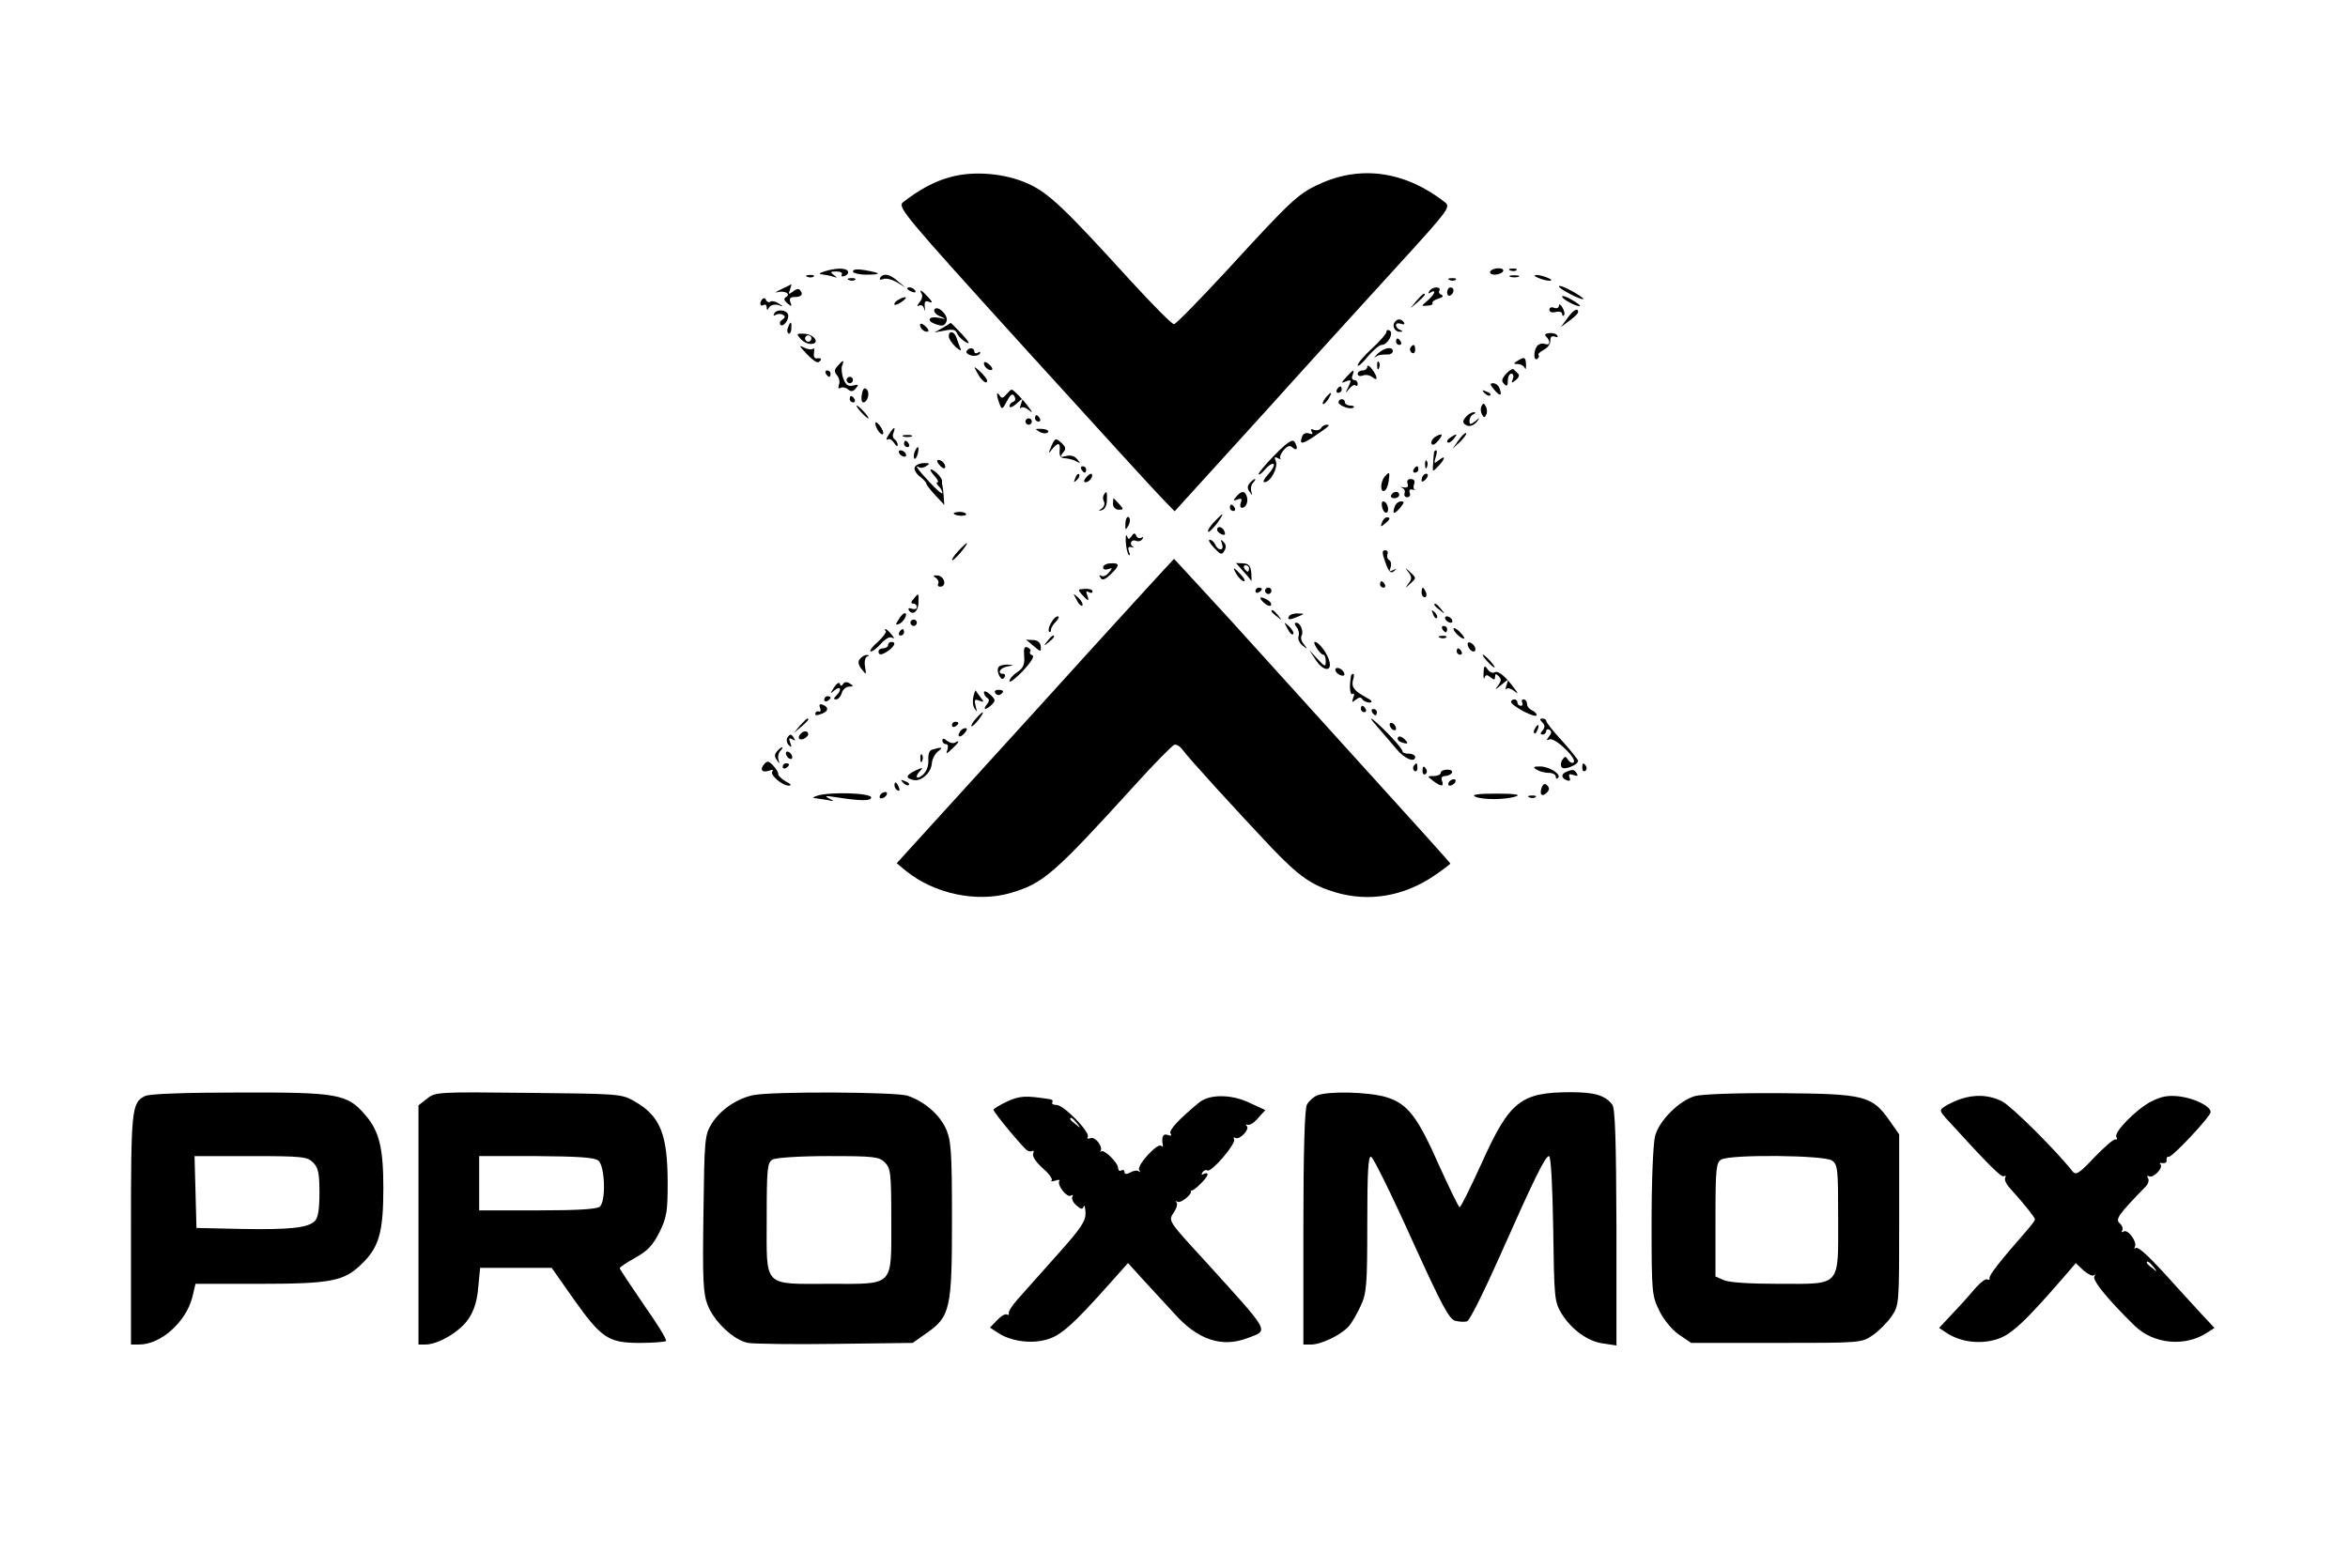 <?xml version="1.0" standalone="no"?>
<!DOCTYPE svg PUBLIC "-//W3C//DTD SVG 20010904//EN"
 "http://www.w3.org/TR/2001/REC-SVG-20010904/DTD/svg10.dtd">
<svg version="1.0" xmlns="http://www.w3.org/2000/svg"
 width="735pt" height="491pt" viewBox="0 0 735 491"
 preserveAspectRatio="xMidYMid meet">

<g transform="translate(0,491) scale(0.1,-0.1)"
fill="#000000" stroke="none">
<path d="M2973 4355 c-48 -13 -98 -40 -147 -79 -17 -14 7 -43 379 -453 219
-241 414 -455 435 -476 l37 -38 279 307 c153 170 348 384 433 477 144 158 152
169 135 183 -123 97 -263 118 -393 58 -67 -30 -89 -51 -289 -269 -86 -93 -161
-170 -167 -170 -7 0 -67 61 -135 135 -210 231 -258 276 -322 305 -73 33 -172
41 -245 20z"/>
<path d="M2580 4060 c-15 -5 -18 -8 -8 -9 9 -1 25 -4 35 -7 15 -5 15 -4 3 5
-12 9 -11 11 8 11 13 0 20 -4 17 -10 -3 -6 1 -7 9 -4 9 3 13 10 10 15 -6 11
-39 10 -74 -1z"/>
<path d="M2670 4060 c0 -5 19 -10 42 -10 49 0 47 5 -4 14 -24 4 -38 3 -38 -4z"/>
<path d="M4665 4060 c-3 -5 3 -10 14 -10 11 0 23 5 26 10 3 6 -3 10 -14 10
-11 0 -23 -4 -26 -10z"/>
<path d="M4728 4063 c7 -3 16 -2 19 1 4 3 -2 6 -13 5 -11 0 -14 -3 -6 -6z"/>
<path d="M2528 4043 c7 -3 16 -2 19 1 4 3 -2 6 -13 5 -11 0 -14 -3 -6 -6z"/>
<path d="M2755 4040 c-3 -6 1 -7 10 -4 8 4 27 -1 43 -10 l27 -17 -24 20 c-25
23 -46 27 -56 11z"/>
<path d="M4728 4043 c6 -2 18 -2 25 0 6 3 1 5 -13 5 -14 0 -19 -2 -12 -5z"/>
<path d="M4815 4040 c11 -5 27 -9 35 -9 9 0 8 4 -5 9 -11 5 -27 9 -35 9 -9 0
-8 -4 5 -9z"/>
<path d="M2658 4033 c7 -3 16 -2 19 1 4 3 -2 6 -13 5 -11 0 -14 -3 -6 -6z"/>
<path d="M4538 4033 c7 -3 16 -2 19 1 4 3 -2 6 -13 5 -11 0 -14 -3 -6 -6z"/>
<path d="M2445 4004 c-16 -8 -22 -12 -12 -9 23 6 44 -5 28 -15 -9 -5 -7 -10 4
-20 13 -11 15 -10 9 4 -4 12 0 16 15 16 21 0 27 10 14 23 -3 4 -13 1 -21 -6
-13 -10 -15 -9 -9 6 3 9 5 17 4 17 -1 -1 -15 -8 -32 -16z"/>
<path d="M4880 4013 c1 -8 72 -45 77 -39 1 1 -15 13 -37 25 -22 12 -40 19 -40
14z"/>
<path d="M2840 4006 c0 -2 7 -7 16 -10 8 -3 12 -2 9 4 -6 10 -25 14 -25 6z"/>
<path d="M4474 3998 c-4 -7 -3 -8 4 -4 20 12 13 -6 -9 -25 -21 -18 -21 -18 -1
-16 12 0 19 4 16 8 -2 4 6 10 19 14 13 4 17 8 9 12 -6 2 -10 9 -6 14 3 5 -2 9
-10 9 -8 0 -18 -5 -22 -12z"/>
<path d="M4530 3994 c0 -8 5 -12 10 -9 6 3 10 10 10 16 0 5 -4 9 -10 9 -5 0
-10 -7 -10 -16z"/>
<path d="M2885 3990 c4 -6 1 -18 -7 -27 -8 -10 -8 -14 -1 -10 7 4 13 0 16 -10
2 -10 3 -8 2 5 -2 17 1 22 13 17 12 -5 12 -1 -3 15 -19 21 -30 27 -20 10z"/>
<path d="M4434 3968 l-19 -23 23 19 c12 11 22 21 22 23 0 8 -8 2 -26 -19z"/>
<path d="M4890 3981 c0 -8 50 -34 56 -29 1 2 -11 11 -27 20 -16 9 -29 14 -29
9z"/>
<path d="M2387 3974 c-11 -11 -8 -26 3 -19 6 3 10 0 10 -7 0 -10 2 -11 8 0 5
7 17 10 28 7 17 -6 18 -6 1 5 -9 6 -21 9 -26 5 -5 -3 -11 0 -13 6 -2 5 -7 7
-11 3z"/>
<path d="M2810 3970 c-8 -5 -12 -11 -10 -14 3 -2 14 2 24 10 22 15 10 19 -14
4z"/>
<path d="M4880 3953 c0 -7 -7 -10 -15 -7 -8 4 -15 1 -15 -6 0 -7 8 -10 20 -7
11 3 20 0 20 -6 0 -6 3 -8 6 -4 3 3 1 14 -5 24 -6 10 -11 13 -11 6z"/>
<path d="M2925 3941 c-3 -6 4 -16 17 -21 22 -10 21 -10 -4 -5 -30 6 -39 -9
-12 -19 24 -9 31 -7 37 8 7 18 -28 52 -38 37z"/>
<path d="M2424 3929 c-4 -8 -3 -9 4 -5 7 4 17 4 23 0 8 -4 7 -9 -2 -15 -7 -4
-10 -11 -6 -16 9 -9 28 17 24 32 -5 15 -34 18 -43 4z"/>
<path d="M4906 3913 l-20 -27 27 20 c14 10 27 22 27 27 0 15 -16 6 -34 -20z"/>
<path d="M4365 3900 c-8 -13 3 -30 18 -29 9 0 9 2 0 6 -7 2 -13 9 -13 15 0 6
7 7 16 4 8 -3 12 -2 9 4 -8 13 -22 13 -30 0z"/>
<path d="M2467 3885 c-4 -8 -3 -16 1 -19 4 -3 9 4 9 15 2 23 -3 25 -10 4z"/>
<path d="M2880 3892 c0 -12 19 -26 26 -19 2 2 -2 10 -11 17 -9 8 -15 8 -15 2z"/>
<path d="M2950 3883 l-25 -14 33 6 c24 5 34 3 38 -9 4 -9 16 -21 28 -28 14 -7
10 1 -13 26 -19 20 -35 36 -35 35 -1 -1 -12 -8 -26 -16z"/>
<path d="M4340 3871 c0 -6 -20 -29 -45 -52 -25 -23 -45 -46 -45 -53 0 -6 14 6
31 27 17 20 37 37 44 37 19 0 39 37 25 45 -5 3 -10 2 -10 -4z"/>
<path d="M2506 3849 c9 -10 24 -17 34 -16 29 2 7 32 -24 32 -23 1 -24 0 -10
-16z m34 1 c0 -5 -4 -10 -10 -10 -5 0 -10 5 -10 10 0 6 5 10 10 10 6 0 10 -4
10 -10z"/>
<path d="M2970 3857 c0 -8 10 -22 21 -33 15 -13 20 -14 15 -4 -3 8 -9 23 -12
33 -7 20 -24 23 -24 4z"/>
<path d="M4840 3856 c15 -15 12 -29 -4 -23 -8 3 -19 0 -24 -6 -12 -15 -12 -48
0 -41 5 4 7 9 4 12 -3 3 4 10 17 17 12 6 21 19 20 29 0 11 4 15 14 12 8 -3 11
-2 8 3 -3 6 -14 9 -25 8 -13 -1 -16 -5 -10 -11z"/>
<path d="M4370 3840 c0 -5 5 -10 11 -10 5 0 7 5 4 10 -3 6 -8 10 -11 10 -2 0
-4 -4 -4 -10z"/>
<path d="M2525 3802 c16 -17 32 -29 37 -26 12 8 10 14 -4 12 -8 -2 -12 5 -10
17 2 11 1 17 -3 13 -4 -4 -17 -2 -29 4 -16 9 -14 4 9 -20z"/>
<path d="M4415 3821 c-3 -5 -1 -12 5 -16 5 -3 10 1 10 9 0 18 -6 21 -15 7z"/>
<path d="M3026 3811 c-3 -5 3 -11 14 -14 11 -3 23 0 27 5 3 7 1 8 -5 4 -7 -4
-12 -2 -12 3 0 13 -17 14 -24 2z"/>
<path d="M4313 3803 c-10 -10 -14 -15 -8 -11 11 7 17 8 40 8 8 0 15 5 15 10 0
16 -26 12 -47 -7z"/>
<path d="M4750 3780 c-13 -8 -13 -10 2 -10 9 0 18 -6 21 -12 3 -7 4 -3 4 10
-1 24 -5 26 -27 12z"/>
<path d="M2622 3764 c-11 -12 -11 -18 -2 -29 7 -8 10 -22 6 -30 -3 -10 -2 -13
5 -10 5 4 16 2 23 -4 10 -8 16 -8 25 3 10 12 9 13 -8 9 -16 -4 -23 1 -31 21
-5 14 -7 33 -4 41 8 19 3 19 -14 -1z"/>
<path d="M3080 3772 c0 -12 19 -26 26 -19 2 2 -2 10 -11 17 -9 8 -15 8 -15 2z"/>
<path d="M4311 3764 c0 -11 3 -14 6 -6 3 7 2 16 -1 19 -3 4 -6 -2 -5 -13z"/>
<path d="M4280 3762 c0 -7 -7 -12 -15 -12 -8 0 -15 -5 -15 -11 0 -6 7 -8 16
-5 9 4 23 1 30 -5 18 -15 17 1 -1 25 -8 11 -15 14 -15 8z"/>
<path d="M3059 3743 c12 -24 31 -39 31 -25 0 5 -10 17 -21 28 -22 19 -22 19
-10 -3z"/>
<path d="M4715 3740 c-14 -16 -16 -23 -7 -32 9 -9 12 -7 12 10 0 12 5 22 11
22 6 0 8 -7 5 -16 -6 -14 -4 -15 9 -4 9 7 12 16 8 19 -4 4 -11 10 -14 14 -3 4
-14 -2 -24 -13z"/>
<path d="M2585 3740 c3 -5 8 -10 11 -10 2 0 4 5 4 10 0 6 -5 10 -11 10 -5 0
-7 -4 -4 -10z"/>
<path d="M4215 3730 c-18 -20 -18 -21 -1 -14 16 6 17 4 7 -17 -11 -21 -10 -22
2 -7 8 10 17 15 20 11 4 -3 7 -1 7 5 0 7 -5 12 -11 12 -6 0 -9 7 -5 15 7 20 3
19 -19 -5z"/>
<path d="M2650 3720 c0 -5 5 -10 10 -10 6 0 10 5 10 10 0 6 -4 10 -10 10 -5 0
-10 -4 -10 -10z"/>
<path d="M4677 3690 c19 -22 26 -21 17 4 -3 9 -12 16 -20 16 -11 0 -10 -4 3
-20z"/>
<path d="M2698 3676 c-3 -14 -1 -26 4 -26 14 0 22 30 11 41 -7 7 -12 2 -15
-15z"/>
<path d="M4185 3690 c-3 -5 -1 -10 4 -10 6 0 11 5 11 10 0 6 -2 10 -4 10 -3 0
-8 -4 -11 -10z"/>
<path d="M3150 3675 c-11 -13 -15 -13 -21 -3 -11 16 -10 0 0 -27 7 -18 9 -18
23 9 11 21 17 25 23 16 5 -9 4 -15 -3 -18 -7 -2 -12 -8 -12 -14 0 -6 10 -3 22
8 21 19 21 19 14 -1 -4 -11 -4 -16 0 -12 4 4 14 1 23 -6 14 -11 15 -10 1 8
-17 24 -48 55 -53 55 -3 0 -10 -7 -17 -15z"/>
<path d="M4647 3679 c7 -7 15 -10 18 -7 3 3 -2 9 -12 12 -14 6 -15 5 -6 -5z"/>
<path d="M4150 3665 c-7 -9 -11 -17 -9 -20 3 -2 10 5 17 15 14 24 10 26 -8 5z"/>
<path d="M2660 3660 c0 -5 5 -10 11 -10 5 0 7 5 4 10 -3 6 -8 10 -11 10 -2 0
-4 -4 -4 -10z"/>
<path d="M4190 3651 c0 -12 39 -25 47 -17 4 3 -1 6 -10 6 -9 0 -17 5 -17 10 0
6 -4 10 -10 10 -5 0 -10 -4 -10 -9z"/>
<path d="M4637 3637 c-3 -7 -2 -19 3 -26 5 -10 8 -9 13 2 3 7 2 19 -3 26 -5
10 -8 9 -13 -2z"/>
<path d="M2695 3620 c10 -11 20 -20 23 -20 3 0 -3 9 -13 20 -10 11 -20 20 -23
20 -3 0 3 -9 13 -20z"/>
<path d="M4592 3608 c-16 -16 -15 -25 2 -31 8 -3 20 2 28 11 12 15 11 16 -4 3
-16 -12 -18 -11 -18 2 0 8 6 18 13 20 6 3 7 6 2 6 -6 1 -16 -4 -23 -11z"/>
<path d="M3240 3600 c0 -5 5 -10 11 -10 5 0 7 5 4 10 -3 6 -8 10 -11 10 -2 0
-4 -4 -4 -10z"/>
<path d="M3210 3590 c0 -5 5 -10 10 -10 6 0 10 5 10 10 0 6 -4 10 -10 10 -5 0
-10 -4 -10 -10z"/>
<path d="M2740 3585 c0 -15 18 -40 24 -34 3 3 -1 14 -9 25 -8 10 -14 15 -15 9z"/>
<path d="M4135 3569 c-4 -6 -14 -8 -22 -5 -9 4 -11 2 -7 -6 5 -7 2 -9 -9 -5
-9 3 -18 -1 -21 -10 -10 -26 0 -25 40 2 47 32 50 35 36 35 -6 0 -14 -5 -17
-11z"/>
<path d="M2782 3549 c-8 -12 -9 -18 -3 -15 5 4 14 -2 20 -11 6 -10 11 -13 11
-6 0 6 -4 14 -10 18 -5 3 -7 12 -3 20 8 22 0 18 -15 -6z"/>
<path d="M3254 3558 c10 -6 22 -6 26 -2 5 5 -3 10 -18 11 -22 1 -24 0 -8 -9z"/>
<path d="M4566 3532 l-19 -27 24 22 c12 12 21 24 18 27 -2 2 -13 -8 -23 -22z"/>
<path d="M2828 3543 c6 -2 18 -2 25 0 6 3 1 5 -13 5 -14 0 -19 -2 -12 -5z"/>
<path d="M4491 3541 c-7 -5 -12 -14 -10 -20 3 -7 11 -3 21 9 18 21 13 26 -11
11z"/>
<path d="M4540 3540 c-8 -5 -12 -12 -9 -15 4 -3 12 1 19 10 14 17 11 19 -10 5z"/>
<path d="M3291 3513 c-10 -24 -10 -26 2 -10 19 23 27 22 24 -5 -1 -17 3 -23
18 -23 11 -1 27 -5 35 -10 13 -7 13 -6 2 7 -8 10 -21 14 -35 10 -19 -5 -20 -3
-10 10 11 12 10 18 -5 32 -18 15 -19 15 -31 -11z"/>
<path d="M3992 3487 c-29 -29 -52 -57 -52 -61 0 -5 9 1 20 14 11 13 23 20 27
17 3 -4 -4 -18 -17 -32 -13 -14 -18 -25 -12 -25 19 0 43 45 36 65 -6 14 -4 16
7 10 8 -4 11 -5 7 -1 -3 4 1 16 10 26 12 14 19 17 29 8 14 -12 17 0 5 19 -6 9
-24 -3 -60 -40z"/>
<path d="M2830 3520 c0 -5 5 -10 11 -10 5 0 7 5 4 10 -3 6 -8 10 -11 10 -2 0
-4 -4 -4 -10z"/>
<path d="M2863 3495 c-3 -9 -3 -18 -1 -21 3 -3 8 4 11 16 6 23 -1 27 -10 5z"/>
<path d="M2815 3490 c3 -5 11 -10 16 -10 6 0 7 5 4 10 -3 6 -11 10 -16 10 -6
0 -7 -4 -4 -10z"/>
<path d="M4489 3493 c-1 -5 -2 -20 -3 -35 -2 -27 -2 -27 16 -8 23 24 24 37 2
19 -15 -12 -16 -11 -10 9 4 12 5 22 2 22 -3 0 -7 -3 -7 -7z"/>
<path d="M2940 3455 c7 -9 15 -13 17 -11 7 7 -7 26 -19 26 -6 0 -6 -6 2 -15z"/>
<path d="M4461 3454 c0 -11 3 -14 6 -6 3 7 2 16 -1 19 -3 4 -6 -2 -5 -13z"/>
<path d="M2864 3448 c-4 -6 2 -19 14 -29 12 -9 22 -20 22 -24 0 -3 13 -20 28
-36 l28 -30 -2 28 c-1 15 -3 30 -4 33 -1 3 -2 9 -1 13 2 9 -24 37 -35 37 -4 0
1 -9 11 -20 10 -11 14 -20 10 -20 -5 0 -4 -5 3 -12 7 -7 12 -16 12 -22 0 -5
-18 10 -40 34 -39 42 -49 57 -32 46 4 -2 14 -1 22 5 12 7 10 9 -7 9 -12 0 -25
-5 -29 -12z"/>
<path d="M3385 3440 c3 -5 8 -10 11 -10 2 0 4 5 4 10 0 6 -5 10 -11 10 -5 0
-7 -4 -4 -10z"/>
<path d="M4425 3440 c-3 -5 -1 -10 4 -10 6 0 11 5 11 10 0 6 -2 10 -4 10 -3 0
-8 -4 -11 -10z"/>
<path d="M3366 3413 c-6 -14 -5 -15 5 -6 7 7 10 15 7 18 -3 3 -9 -2 -12 -12z"/>
<path d="M3400 3415 c-8 -9 -8 -15 -2 -15 12 0 26 19 19 26 -2 2 -10 -2 -17
-11z"/>
<path d="M4334 3417 c-13 -16 -14 -49 -1 -44 6 2 12 15 14 30 4 30 3 32 -13
14z"/>
<path d="M4457 3423 c-4 -3 -7 -11 -7 -17 0 -6 5 -5 12 2 6 6 9 14 7 17 -3 3
-9 2 -12 -2z"/>
<path d="M3912 3397 c-8 -9 -8 -17 0 -27 8 -13 9 -12 5 1 -3 9 0 22 6 28 6 6
8 11 5 11 -3 0 -10 -6 -16 -13z"/>
<path d="M4406 3396 c4 -10 0 -14 -13 -12 -10 2 -12 1 -5 -1 8 -3 11 -10 9
-17 -3 -7 1 -13 8 -13 7 0 11 6 8 14 -3 8 0 12 8 10 8 -2 11 -2 7 0 -4 2 -4
11 -1 19 3 8 -1 14 -11 14 -9 0 -13 -6 -10 -14z"/>
<path d="M3455 3360 c-3 -5 -3 -15 1 -21 3 -6 0 -16 -7 -21 -12 -8 -11 -9 1
-5 8 2 15 15 15 30 1 29 -1 32 -10 17z"/>
<path d="M3870 3355 c-11 -13 -10 -14 4 -9 12 5 15 2 10 -10 -3 -9 -2 -16 4
-16 13 0 21 21 14 38 -6 16 -17 15 -32 -3z"/>
<path d="M4355 3360 c-3 -5 1 -10 9 -10 9 0 16 5 16 10 0 6 -4 10 -9 10 -6 0
-13 -4 -16 -10z"/>
<path d="M3484 3332 c0 -10 8 -18 18 -18 16 0 16 2 1 18 -9 10 -17 18 -17 18
-1 0 -2 -8 -2 -18z"/>
<path d="M4327 3320 c3 -11 9 -17 14 -15 10 7 1 35 -11 35 -5 0 -6 -9 -3 -20z"/>
<path d="M4366 3324 c-9 -25 -2 -26 17 -4 13 16 14 20 3 20 -8 0 -17 -7 -20
-16z"/>
<path d="M3850 3320 c0 -5 5 -10 11 -10 5 0 7 5 4 10 -3 6 -8 10 -11 10 -2 0
-4 -4 -4 -10z"/>
<path d="M2986 3301 c8 -8 43 -8 38 0 -2 4 -13 7 -24 6 -10 -1 -17 -3 -14 -6z"/>
<path d="M3523 3272 c-1 -22 0 -24 9 -8 6 10 6 22 2 26 -5 5 -10 -3 -11 -18z"/>
<path d="M3800 3275 c-13 -14 -21 -27 -18 -30 2 -3 14 9 27 25 26 37 23 39 -9
5z"/>
<path d="M4326 3274 c-5 -14 -4 -15 9 -4 17 14 19 20 6 20 -5 0 -12 -7 -15
-16z"/>
<path d="M3810 3251 c0 -5 7 -11 14 -14 10 -4 13 -1 9 9 -6 15 -23 19 -23 5z"/>
<path d="M3524 3213 c1 -17 5 -35 9 -40 5 -4 5 0 1 10 -4 12 -2 16 7 14 8 -2
11 -2 7 0 -14 8 -8 25 7 20 8 -4 17 -1 21 5 4 6 3 8 -4 4 -5 -3 -13 0 -15 6
-4 10 -8 10 -15 -1 -8 -11 -10 -11 -14 0 -3 8 -5 0 -4 -18z"/>
<path d="M3800 3195 c21 -22 25 -24 33 -9 6 10 5 20 -3 27 -8 9 -10 8 -5 -5 4
-11 2 -18 -4 -18 -7 0 -14 7 -17 15 -4 8 -11 15 -17 15 -6 0 0 -11 13 -25z"/>
<path d="M3000 3185 c-13 -14 -22 -27 -19 -29 2 -2 14 10 27 25 29 36 24 38
-8 4z"/>
<path d="M4336 3151 c12 -35 19 -40 32 -25 4 4 1 3 -7 -1 -11 -6 -13 -4 -8 8
3 9 2 19 -4 23 -6 3 -8 12 -6 18 3 7 0 13 -7 13 -10 0 -10 -8 0 -36z"/>
<path d="M3240 2683 l-433 -476 29 -24 c89 -72 222 -100 328 -69 102 30 135
59 387 336 62 69 119 126 125 128 7 2 18 -5 26 -16 16 -23 173 -195 278 -306
86 -90 126 -118 200 -140 104 -31 213 -13 308 51 28 19 52 37 52 39 0 2 -116
131 -257 286 -141 156 -335 370 -431 476 -97 105 -176 192 -177 192 -1 0 -197
-214 -435 -477z"/>
<path d="M3453 3133 c0 -6 7 -8 16 -5 14 5 14 3 2 -11 -7 -9 -18 -14 -24 -10
-6 4 -7 1 -2 -6 5 -9 13 -7 31 10 30 28 30 37 1 35 -13 0 -24 -6 -24 -13z"/>
<path d="M3892 3121 c13 -14 24 -28 25 -30 1 -2 1 10 0 25 -2 22 -8 29 -25 30
l-23 1 23 -26z m18 9 c0 -5 -2 -10 -4 -10 -3 0 -8 5 -11 10 -3 6 -1 10 4 10 6
0 11 -4 11 -10z"/>
<path d="M3872 3110 c7 -11 17 -20 22 -20 5 0 1 9 -9 20 -10 11 -20 20 -22 20
-2 0 2 -9 9 -20z"/>
<path d="M4409 3118 c11 -15 11 -21 0 -35 -12 -17 -12 -17 6 0 19 17 19 17 0
35 -18 16 -18 16 -6 0z"/>
<path d="M2929 3101 c7 -5 11 -13 8 -18 -3 -5 -1 -10 6 -10 22 0 14 33 -8 35
-14 1 -16 -1 -6 -7z"/>
<path d="M4320 3080 c0 -5 5 -10 11 -10 5 0 7 5 4 10 -3 6 -8 10 -11 10 -2 0
-4 -4 -4 -10z"/>
<path d="M3387 3048 c20 -22 24 -23 16 -1 -4 11 -3 14 5 9 7 -4 12 -3 12 2 0
6 -11 9 -24 8 -23 -1 -23 -2 -9 -18z"/>
<path d="M3930 3059 c0 -5 5 -7 10 -4 6 3 10 8 10 11 0 2 -4 4 -10 4 -5 0 -10
-5 -10 -11z"/>
<path d="M3960 3060 c0 -5 5 -10 10 -10 6 0 10 5 10 10 0 6 -4 10 -10 10 -5 0
-10 -4 -10 -10z"/>
<path d="M4450 3055 c0 -8 4 -15 10 -15 5 0 7 7 4 15 -4 8 -8 15 -10 15 -2 0
-4 -7 -4 -15z"/>
<path d="M2860 3035 c-9 -10 -9 -15 -1 -15 6 0 11 -5 11 -11 0 -6 -7 -8 -16
-5 -9 3 -12 2 -9 -5 12 -18 30 -3 30 24 1 32 1 31 -15 12z"/>
<path d="M3370 3032 c6 -13 14 -21 18 -18 3 4 -2 14 -12 24 -18 16 -18 16 -6
-6z"/>
<path d="M3955 3024 c9 -9 19 -13 23 -10 3 4 0 11 -8 16 -24 15 -33 11 -15 -6z"/>
<path d="M4490 3016 c0 -2 8 -10 18 -17 15 -13 16 -12 3 4 -13 16 -21 21 -21
13z"/>
<path d="M3980 2996 c0 -2 8 -10 18 -17 15 -13 16 -12 3 4 -13 16 -21 21 -21
13z"/>
<path d="M4486 2987 c3 -10 9 -15 12 -12 3 3 0 11 -7 18 -10 9 -11 8 -5 -6z"/>
<path d="M2813 2970 c-11 -16 -10 -18 1 -14 15 6 30 34 18 34 -4 0 -13 -9 -19
-20z"/>
<path d="M4035 2980 c-7 -12 2 -12 30 0 19 8 19 9 -2 9 -12 1 -25 -3 -28 -9z"/>
<path d="M3290 2959 c-7 -11 -9 -23 -6 -27 3 -3 6 0 6 6 0 6 7 18 16 26 8 9
11 16 5 16 -6 0 -15 -9 -21 -21z"/>
<path d="M4525 2970 c3 -5 11 -10 16 -10 6 0 7 5 4 10 -3 6 -11 10 -16 10 -6
0 -7 -4 -4 -10z"/>
<path d="M2850 2960 c0 -5 5 -10 10 -10 6 0 10 5 10 10 0 6 -4 10 -10 10 -5 0
-10 -4 -10 -10z"/>
<path d="M4030 2942 c6 -13 14 -21 18 -18 3 4 -2 14 -12 24 -18 16 -18 16 -6
-6z"/>
<path d="M4059 2946 c6 -7 9 -20 6 -28 -3 -8 2 -21 12 -29 16 -13 17 -12 5 3
-8 9 -11 21 -8 27 8 12 -3 41 -16 41 -7 0 -6 -5 1 -14z"/>
<path d="M4515 2940 c3 -5 8 -10 11 -10 2 0 4 5 4 10 0 6 -5 10 -11 10 -5 0
-7 -4 -4 -10z"/>
<path d="M4550 2941 c0 -10 29 -36 34 -30 1 2 -6 12 -16 22 -10 9 -18 13 -18
8z"/>
<path d="M2773 2934 c3 -3 -9 -19 -26 -35 -18 -15 -27 -29 -21 -29 6 0 20 11
32 25 14 15 28 23 35 18 8 -4 7 -1 -2 10 -7 9 -16 17 -19 17 -3 0 -3 -3 1 -6z"/>
<path d="M2815 2930 c-3 -5 -1 -10 4 -10 6 0 11 5 11 10 0 6 -2 10 -4 10 -3 0
-8 -4 -11 -10z"/>
<path d="M3279 2903 c-13 -16 -12 -17 4 -4 16 13 21 21 13 21 -2 0 -10 -8 -17
-17z"/>
<path d="M4508 2913 c7 -3 16 -2 19 1 4 3 -2 6 -13 5 -11 0 -14 -3 -6 -6z"/>
<path d="M3212 2906 c2 0 13 -10 25 -20 21 -18 22 -18 21 0 -1 12 -10 20 -26
20 -13 1 -22 1 -20 0z"/>
<path d="M2780 2890 c0 -5 -7 -10 -15 -10 -8 0 -15 -4 -15 -10 0 -13 11 -12
33 4 19 15 22 26 7 26 -5 0 -10 -4 -10 -10z"/>
<path d="M4122 2880 c7 -11 16 -20 20 -20 5 0 8 -9 8 -21 0 -18 -2 -18 -26 8
l-26 28 21 -32 c26 -39 55 -36 40 4 -9 24 -32 53 -43 53 -4 0 -1 -9 6 -20z"/>
<path d="M4596 2886 c3 -9 11 -16 16 -16 13 0 5 23 -10 28 -7 2 -10 -2 -6 -12z"/>
<path d="M3206 2855 c2 -26 -3 -37 -22 -50 -13 -8 -24 -21 -24 -28 0 -6 19 8
42 32 25 27 37 46 30 49 -7 2 -10 7 -7 12 3 4 -1 10 -9 13 -10 4 -12 -4 -10
-28z"/>
<path d="M4560 2870 c0 -5 5 -10 11 -10 5 0 7 5 4 10 -3 6 -8 10 -11 10 -2 0
-4 -4 -4 -10z"/>
<path d="M2692 2847 c-7 -8 -6 -18 5 -32 15 -19 15 -19 11 7 -3 15 0 29 6 32
8 3 8 5 0 5 -6 1 -16 -5 -22 -12z"/>
<path d="M4655 2840 c10 -11 20 -20 23 -20 3 0 -3 9 -13 20 -10 11 -20 20 -23
20 -3 0 3 -9 13 -20z"/>
<path d="M3125 2820 c-3 -5 -2 -17 3 -26 6 -11 11 -13 16 -5 4 6 2 11 -3 11
-21 0 -11 19 12 23 22 4 22 4 0 6 -12 0 -25 -3 -28 -9z"/>
<path d="M4644 2803 c-1 -16 1 -22 3 -15 4 10 8 10 19 1 11 -9 14 -8 14 2 0
10 3 10 12 1 8 -8 8 -15 -3 -29 -11 -14 -9 -14 10 2 24 20 24 20 17 0 -4 -11
-4 -16 0 -12 4 4 14 1 23 -6 14 -11 15 -10 1 8 -27 37 -50 56 -61 50 -6 -4
-16 0 -22 9 -10 14 -12 12 -13 -11z"/>
<path d="M4180 2812 c0 -5 7 -13 16 -16 10 -4 14 -1 12 6 -5 15 -28 23 -28 10z"/>
<path d="M4229 2793 c-6 -33 -3 -61 5 -56 5 4 7 -1 2 -12 -5 -15 -4 -16 8 -6
10 8 16 9 21 1 3 -5 14 -10 23 -10 11 1 6 7 -13 17 -37 20 -46 33 -39 56 3 9
3 17 0 17 -3 0 -7 -3 -7 -7z"/>
<path d="M2611 2758 c-13 -21 -13 -22 2 -9 19 15 23 1 5 -17 -9 -9 -9 -12 -1
-12 7 0 15 9 18 20 3 11 14 20 23 20 14 0 15 2 2 10 -9 6 -17 5 -21 -2 -5 -7
-8 -7 -10 1 -2 6 -10 1 -18 -11z"/>
<path d="M3047 2729 c-3 -13 -2 -30 4 -38 8 -12 8 -10 3 8 -5 20 -3 23 11 17
16 -6 16 -4 4 11 -7 10 -14 19 -15 21 -1 1 -4 -7 -7 -19z"/>
<path d="M3080 2742 c0 -6 5 -14 10 -17 8 -5 7 -11 -1 -21 -15 -18 -2 -18 16
0 12 12 11 16 -5 31 -11 10 -20 13 -20 7z"/>
<path d="M3115 2740 c4 -6 11 -8 16 -5 14 9 11 15 -7 15 -8 0 -12 -5 -9 -10z"/>
<path d="M2580 2719 c0 -5 5 -7 10 -4 6 3 10 8 10 11 0 2 -4 4 -10 4 -5 0 -10
-5 -10 -11z"/>
<path d="M4730 2712 c0 -5 18 -18 40 -30 22 -11 40 -17 40 -11 0 5 -7 12 -15
15 -8 4 -15 12 -15 20 0 8 -5 14 -11 14 -5 0 -7 -4 -4 -10 3 -5 1 -10 -4 -10
-6 0 -11 5 -11 10 0 6 -4 10 -10 10 -5 0 -10 -4 -10 -8z"/>
<path d="M2567 2694 c3 -8 2 -14 -3 -12 -5 2 -10 0 -11 -4 -3 -9 1 -10 22 -2
19 8 19 20 1 27 -10 4 -13 1 -9 -9z"/>
<path d="M4260 2690 c0 -5 5 -10 11 -10 5 0 7 5 4 10 -3 6 -8 10 -11 10 -2 0
-4 -4 -4 -10z"/>
<path d="M4295 2680 c3 -5 8 -10 11 -10 2 0 4 5 4 10 0 6 -5 10 -11 10 -5 0
-7 -4 -4 -10z"/>
<path d="M3055 2660 c-10 -11 -16 -22 -14 -24 2 -2 12 7 22 20 22 29 17 32 -8
4z"/>
<path d="M4311 2635 c19 -22 46 -53 60 -70 24 -30 59 -45 59 -25 0 5 -9 10
-20 10 -11 0 -20 3 -20 8 0 9 -57 70 -90 97 -14 11 -9 2 11 -20z"/>
<path d="M2504 2638 l-19 -23 23 19 c21 18 27 26 19 26 -2 0 -12 -10 -23 -22z"/>
<path d="M4828 2648 c8 -8 9 -15 1 -25 -8 -9 -8 -13 0 -13 6 0 11 5 11 11 0 5
5 7 10 4 8 -5 7 -11 -1 -21 -9 -12 -9 -13 2 -9 17 6 87 -61 75 -72 -4 -4 -11
-1 -17 7 -8 13 -10 13 -19 0 -5 -8 -5 -19 -1 -23 9 -9 51 8 51 21 -1 4 -23 32
-50 62 -28 30 -50 58 -50 63 0 4 -5 7 -12 7 -9 0 -9 -3 0 -12z"/>
<path d="M2980 2639 c0 -5 5 -7 10 -4 6 3 10 8 10 11 0 2 -4 4 -10 4 -5 0 -10
-5 -10 -11z"/>
<path d="M4350 2641 c0 -5 5 -13 10 -16 6 -3 10 -2 10 4 0 5 -4 13 -10 16 -5
3 -10 2 -10 -4z"/>
<path d="M4805 2629 c-4 -6 -5 -12 -2 -15 2 -3 7 2 10 11 7 17 1 20 -8 4z"/>
<path d="M3005 2619 c-11 -17 1 -21 15 -4 8 9 8 15 2 15 -6 0 -14 -5 -17 -11z"/>
<path d="M2507 2613 c-12 -12 -7 -22 8 -17 8 4 15 10 15 15 0 11 -14 12 -23 2z"/>
<path d="M2464 2599 c-3 -6 -1 -16 5 -22 9 -9 10 -7 5 7 -6 15 -4 17 6 11 9
-5 11 -4 6 3 -9 15 -13 15 -22 1z"/>
<path d="M4376 2601 c-3 -5 1 -12 10 -15 22 -8 25 -4 9 11 -8 7 -16 9 -19 4z"/>
<path d="M2950 2591 c0 -6 5 -11 11 -11 6 0 8 -7 5 -17 -6 -15 -4 -15 14 2 21
19 27 30 10 20 -6 -4 -17 -1 -25 5 -11 9 -15 9 -15 1z"/>
<path d="M2432 2557 c-8 -9 -8 -17 0 -27 8 -13 9 -12 5 1 -3 9 0 22 6 28 6 6
8 11 5 11 -3 0 -10 -6 -16 -13z"/>
<path d="M2919 2563 c-10 -2 -14 -14 -13 -33 1 -18 -5 -35 -17 -46 -21 -18
-27 -6 -7 14 9 9 5 9 -15 0 -31 -15 -34 -24 -9 -30 25 -7 57 22 59 52 1 13 10
30 19 37 18 13 13 15 -17 6z"/>
<path d="M2460 2551 c0 -5 5 -13 10 -16 6 -3 10 -2 10 4 0 5 -4 13 -10 16 -5
3 -10 2 -10 -4z"/>
<path d="M2881 2534 c0 -11 3 -14 6 -6 3 7 2 16 -1 19 -3 4 -6 -2 -5 -13z"/>
<path d="M2392 2517 c-15 -17 -6 -28 16 -20 10 4 14 3 10 -2 -10 -10 30 -45
51 -45 10 0 7 5 -9 13 -14 8 -24 18 -24 23 1 5 -6 17 -16 27 -14 15 -19 15
-28 4z"/>
<path d="M2450 2509 c0 -5 5 -7 10 -4 6 3 10 8 10 11 0 2 -4 4 -10 4 -5 0 -10
-5 -10 -11z"/>
<path d="M4425 2511 c-3 -5 -2 -12 3 -15 5 -3 9 1 9 9 0 17 -3 19 -12 6z"/>
<path d="M4953 2505 c0 -8 4 -12 9 -9 5 3 6 10 3 15 -9 13 -12 11 -12 -6z"/>
<path d="M4453 2495 c0 -8 4 -12 9 -9 5 3 6 10 3 15 -9 13 -12 11 -12 -6z"/>
<path d="M4810 2500 c8 -5 25 -10 38 -10 12 0 22 -5 22 -12 0 -6 3 -8 7 -4 12
11 -27 36 -56 36 -21 0 -23 -2 -11 -10z"/>
<path d="M4510 2490 c0 -5 -10 -10 -22 -10 -21 0 -21 0 -2 -15 25 -19 35 -19
28 0 -4 9 0 15 9 15 9 0 19 5 22 10 3 6 -3 10 -14 10 -12 0 -21 -4 -21 -10z"/>
<path d="M4903 2493 c-17 -6 -16 -20 1 -26 10 -4 13 -1 9 9 -4 10 0 12 13 7
12 -4 15 -3 10 5 -8 13 -13 14 -33 5z"/>
<path d="M2827 2459 c7 -7 15 -10 18 -7 3 3 -2 9 -12 12 -14 6 -15 5 -6 -5z"/>
<path d="M4535 2460 c-3 -5 -2 -10 4 -10 5 0 13 5 16 10 3 6 2 10 -4 10 -5 0
-13 -4 -16 -10z"/>
<path d="M2800 2451 c0 -6 4 -13 10 -16 6 -3 7 1 4 9 -7 18 -14 21 -14 7z"/>
<path d="M4826 2444 c-8 -22 1 -31 16 -16 9 9 9 15 1 23 -7 7 -12 5 -17 -7z"/>
<path d="M2560 2419 c-14 -4 -18 -8 -10 -8 8 -1 26 -4 40 -6 22 -5 23 -4 5 5
-15 8 -11 9 20 4 77 -12 112 -13 112 -1 0 14 -126 18 -167 6z"/>
<path d="M2755 2420 c-3 -5 -2 -10 4 -10 5 0 13 5 16 10 3 6 2 10 -4 10 -5 0
-13 -4 -16 -10z"/>
<path d="M4617 2416 c20 -11 99 -11 130 1 14 5 -8 8 -62 8 -58 0 -79 -3 -68
-9z"/>
<path d="M4788 2413 c7 -3 16 -2 19 1 4 3 -2 6 -13 5 -11 0 -14 -3 -6 -6z"/>
<path d="M454 1478 c-42 -20 -44 -43 -44 -418 l0 -360 26 0 c67 0 146 70 166
148 l10 42 195 0 c233 0 271 8 328 65 52 51 65 99 65 235 0 126 -13 178 -56
228 -57 67 -86 72 -398 71 -165 0 -279 -4 -292 -11z m526 -208 c16 -16 20 -33
20 -94 0 -53 -4 -79 -15 -90 -22 -21 -81 -27 -235 -24 l-135 3 -3 113 -3 112
176 0 c162 0 177 -2 195 -20z"/>
<path d="M1337 1470 l-27 -21 0 -375 0 -374 22 0 c40 0 109 41 135 81 17 25
27 57 30 98 l6 61 112 0 112 0 66 -94 c89 -126 111 -141 209 -141 42 0 79 3
83 6 3 4 -28 55 -70 114 -41 60 -75 111 -75 114 0 3 22 18 49 33 38 21 54 38
75 79 23 47 26 65 26 153 0 155 -23 211 -103 257 -41 24 -47 24 -332 27 -284
3 -292 3 -318 -18z m536 -194 c20 -16 25 -124 5 -144 -8 -8 -66 -12 -195 -12
l-183 0 0 85 0 85 178 0 c131 -1 182 -4 195 -14z"/>
<path d="M2359 1481 c-51 -10 -104 -46 -131 -89 -22 -36 -23 -47 -26 -281 -3
-207 -1 -251 13 -287 20 -52 82 -111 127 -119 18 -3 141 -5 274 -3 l241 3 41
29 c77 53 82 77 82 357 0 217 -3 249 -19 285 -21 45 -67 85 -120 103 -37 12
-420 14 -482 2z m411 -211 c18 -18 20 -33 20 -180 0 -212 11 -200 -193 -200
-211 0 -197 -14 -197 205 0 155 2 175 18 184 9 6 86 11 175 11 144 0 159 -2
177 -20z"/>
<path d="M4123 1480 c-12 -5 -26 -18 -32 -29 -7 -13 -11 -146 -11 -385 l0
-366 25 0 c31 0 93 30 117 57 9 10 26 39 37 63 19 41 21 65 21 258 0 164 3
213 12 210 7 -3 64 -118 126 -256 96 -211 118 -253 138 -258 13 -3 30 -4 37
-1 8 3 53 94 102 204 107 241 142 313 154 313 6 0 11 -98 13 -227 3 -219 4
-229 26 -266 32 -51 83 -88 132 -94 l40 -6 0 369 c-1 274 -4 373 -13 385 -22
29 -55 39 -129 39 -157 0 -192 -27 -279 -220 -35 -77 -66 -140 -70 -140 -3 0
-31 58 -63 128 -70 159 -100 196 -168 217 -56 16 -179 19 -215 5z"/>
<path d="M5306 1478 c-49 -14 -112 -76 -125 -125 -6 -22 -11 -137 -11 -269 0
-225 1 -231 25 -280 14 -28 40 -59 62 -74 l37 -25 266 0 c265 0 267 0 302 24
19 13 46 40 59 59 24 35 24 37 24 303 l0 267 -30 43 c-55 78 -77 84 -340 86
-137 1 -246 -3 -269 -9z m429 -202 c18 -13 19 -28 19 -179 0 -219 11 -207
-185 -207 -91 0 -158 4 -174 12 l-25 11 0 178 c0 159 2 179 18 188 28 17 324
14 347 -3z"/>
<path d="M3153 1461 c-24 -11 -43 -23 -43 -26 0 -8 90 -116 105 -127 5 -4 13
-4 17 -2 4 3 5 -1 2 -9 -3 -8 10 -27 30 -45 19 -16 32 -34 28 -38 -4 -4 1 -4
11 -1 10 4 16 3 13 -1 -8 -13 24 -53 36 -46 6 4 8 3 5 -3 -4 -6 2 -18 12 -27
15 -13 20 -14 23 -4 3 7 5 -2 6 -19 1 -27 -14 -49 -91 -135 -51 -57 -105 -118
-122 -137 -16 -18 -29 -38 -27 -43 1 -5 -1 -7 -6 -4 -5 3 -19 -5 -31 -18 l-22
-23 26 -17 c39 -26 105 -35 153 -20 43 12 83 48 195 174 l58 65 50 -55 c28
-30 70 -76 93 -101 74 -84 150 -110 231 -79 68 26 76 11 -136 245 -113 123
-112 122 -95 148 9 13 13 27 9 32 -5 4 -3 5 3 2 10 -6 47 24 42 34 -2 2 -1 3
1 1 7 -3 51 40 51 50 0 5 -5 6 -12 2 -7 -4 -8 -3 -4 5 4 6 11 9 16 6 12 -7 91
85 83 98 -3 5 -1 7 4 4 13 -8 46 27 36 37 -5 4 -3 6 3 4 7 -2 22 8 33 22 l22
24 -52 24 c-56 26 -123 26 -155 0 -61 -50 -96 -87 -90 -97 5 -7 1 -9 -8 -5
-15 6 -21 -6 -16 -31 1 -5 -2 -7 -5 -3 -11 11 -77 -61 -69 -75 4 -7 4 -9 -1
-5 -4 4 -16 3 -26 -3 -13 -7 -19 -6 -19 1 0 6 -4 8 -10 5 -5 -3 -10 0 -10 8 0
16 -44 59 -53 52 -4 -3 -5 -2 -2 1 9 13 -17 46 -31 40 -9 -3 -12 -1 -9 4 9 14
-75 100 -97 100 -11 0 -17 4 -14 8 3 5 0 9 -7 10 -76 12 -95 11 -134 -7z m218
-68 c13 -16 12 -17 -3 -4 -10 7 -18 15 -18 17 0 8 8 3 21 -13z"/>
<path d="M6135 1468 c-16 -6 -38 -16 -48 -23 -16 -11 -16 -13 5 -37 134 -147
173 -186 181 -181 6 3 7 1 4 -4 -4 -6 3 -21 16 -35 41 -45 77 -90 77 -96 0 -4
-13 -21 -28 -38 -78 -89 -117 -138 -114 -146 1 -5 -2 -7 -7 -4 -5 3 -21 -9
-36 -26 -15 -18 -47 -54 -71 -79 l-44 -47 24 -16 c43 -28 103 -36 155 -20 46
13 91 56 219 204 l30 35 24 -23 c14 -12 28 -19 33 -15 4 5 5 2 1 -4 -7 -12 44
-74 127 -155 59 -57 157 -66 226 -21 l23 15 -43 46 c-24 26 -58 63 -75 82 -83
93 -121 129 -129 122 -4 -4 -5 -2 -2 4 8 15 -22 56 -35 48 -6 -4 -8 -2 -5 3 4
6 0 16 -8 23 -14 12 -3 28 83 116 7 8 10 19 6 25 -4 7 -3 9 3 6 13 -8 46 27
36 37 -5 4 -1 6 7 4 8 -1 14 3 12 10 -1 6 2 11 7 10 10 -3 131 126 131 140 0
18 -50 43 -98 49 -36 4 -56 0 -88 -16 -48 -25 -118 -97 -109 -111 4 -6 2 -9
-3 -8 -6 2 -35 -24 -66 -56 -49 -52 -58 -57 -69 -43 -50 64 -189 202 -219 218
-41 21 -87 23 -133 7z m606 -525 c13 -16 12 -17 -3 -4 -10 7 -18 15 -18 17 0
8 8 3 21 -13z"/>
</g>
</svg>

